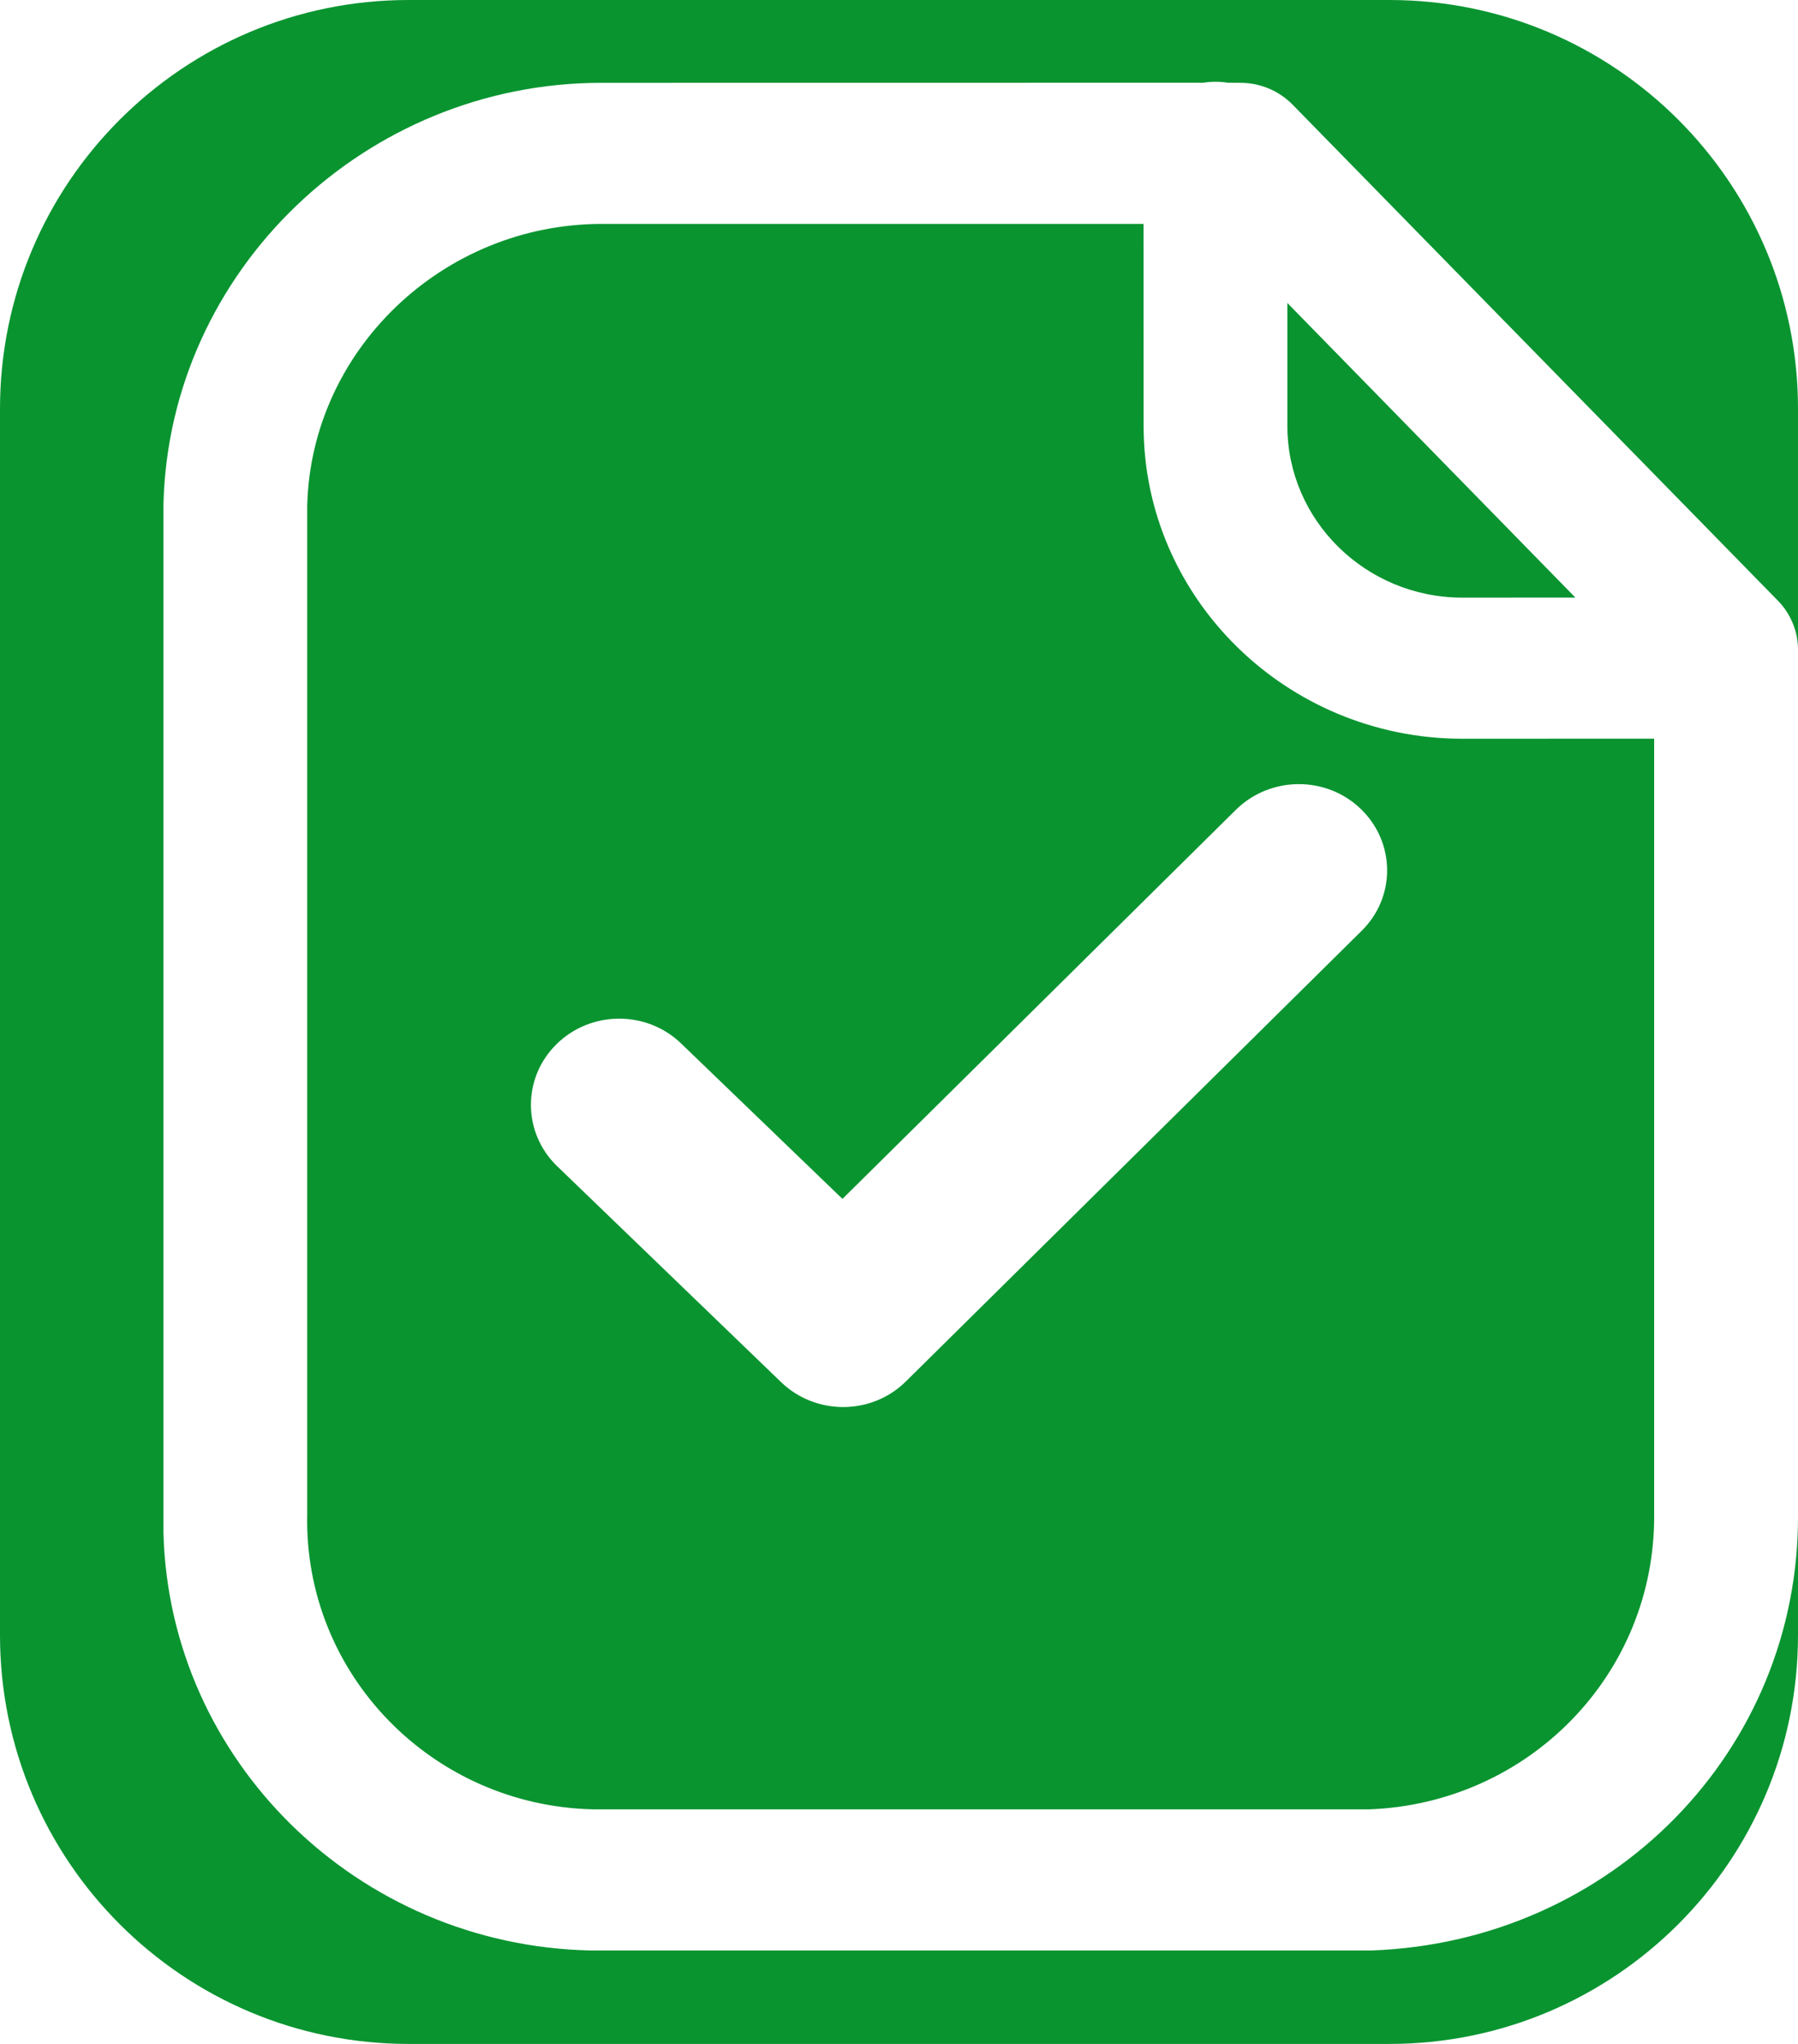 <svg width="22" height="25" viewBox="0 0 22 25" fill="none" xmlns="http://www.w3.org/2000/svg">
<path fill-rule="evenodd" clip-rule="evenodd" d="M0 5C0 2.239 2.239 0 5 0H17C19.761 0 22 2.239 22 5V20C22 22.761 19.761 25 17 25H5C2.239 25 0 22.761 0 20V5ZM14.873 1C14.923 1 14.973 1.004 15.021 1.012L15.179 1.013C15.418 1.013 15.647 1.109 15.814 1.278L21.756 7.349C21.912 7.509 22 7.725 22 7.947V18.521C22.018 21.407 19.724 23.754 16.777 23.857H7.229C4.367 23.797 2.071 21.528 2 18.749L2 6.167C2.069 3.312 4.471 1.013 7.359 1.013L14.724 1.012C14.773 1.004 14.822 1 14.873 1ZM13.992 2.739L7.363 2.739C5.419 2.739 3.805 4.283 3.759 6.187V18.521C3.717 20.478 5.289 22.089 7.265 22.131H16.746C18.704 22.062 20.253 20.478 20.24 18.526L20.24 9.035L17.885 9.036C15.737 9.03 13.993 7.313 13.993 5.21L13.992 2.739ZM15.752 3.706L15.752 5.21C15.752 6.365 16.709 7.306 17.887 7.31L19.276 7.309L15.752 3.706ZM9.558 16.906C9.771 17.111 10.047 17.211 10.324 17.21C10.6 17.208 10.875 17.104 11.085 16.896L16.661 11.385C17.08 10.973 17.076 10.305 16.651 9.895C16.228 9.486 15.544 9.49 15.123 9.904L10.308 14.664L8.335 12.764C7.911 12.354 7.227 12.359 6.808 12.773C6.389 13.187 6.393 13.853 6.816 14.263L9.558 16.906Z" fill="#099430"/>
</svg>
